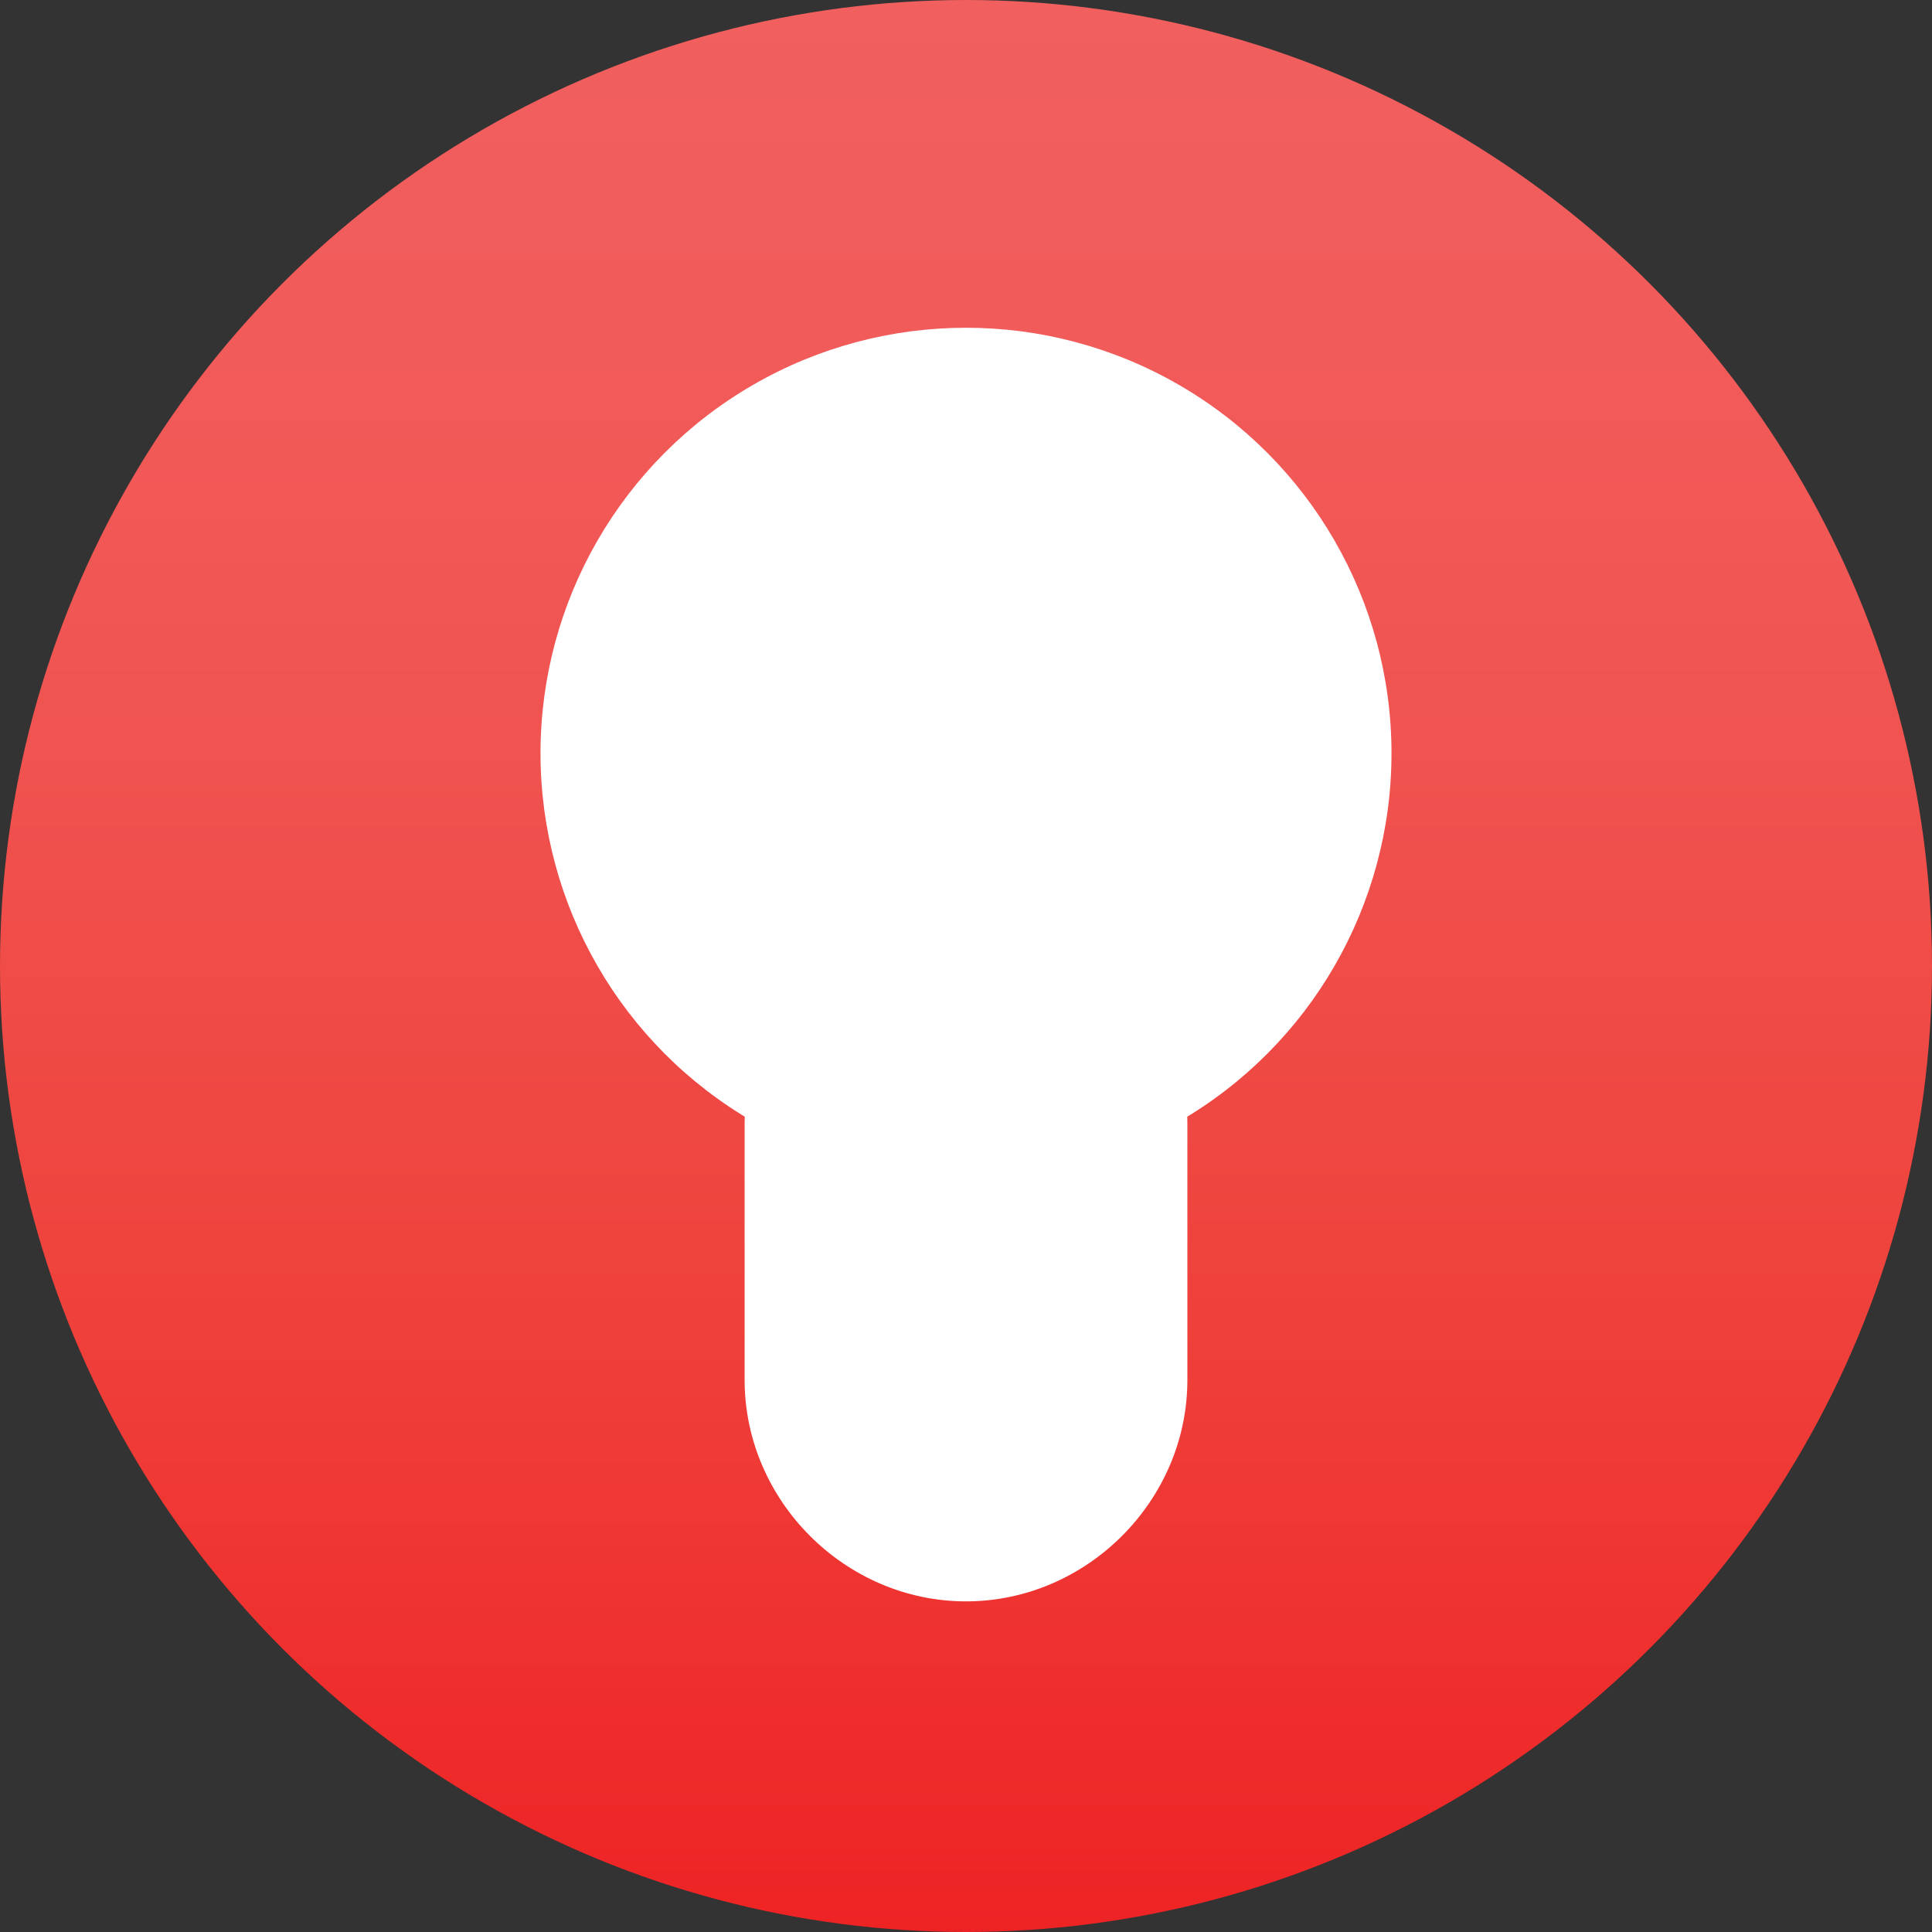 <svg xmlns="http://www.w3.org/2000/svg" xmlns:xlink="http://www.w3.org/1999/xlink" version="1.1" id="Layer_1" x="0px" y="0px" viewBox="0 0 67.2 67.2" style="enable-background:new 0 0 67.2 67.2;" xml:space="preserve" width="67.2"  height="67.2" >
<rect x="0" y="0" width="67.2" height="67.2" fill="#333333" stroke="none"/>
<style type="text/css">
	.st0monosign{fill:url(#SVGID_1_);}
	.st1monosign{fill:#FFFFFF;}
</style>
<linearGradient id="SVGID_1_" gradientUnits="userSpaceOnUse" x1="-450.879" y1="471.586" x2="-449.879" y2="471.586" gradientTransform="matrix(-4.055481e-15 67.218 67.218 4.055481e-15 -31665.262 30307.002)">
	<stop offset="0" style="stop-color:#F15F5F"/>
	<stop offset="0.156" style="stop-color:#F15C5B"/>
	<stop offset="0.388" style="stop-color:#F05350"/>
	<stop offset="0.667" style="stop-color:#EF423C"/>
	<stop offset="0.981" style="stop-color:#EE2425"/>
	<stop offset="1" style="stop-color:#ED2224"/>
</linearGradient>
<circle class="st0monosign" cx="33.6" cy="33.6" r="33.6"/>
<circle class="st1monosign" cx="33.6" cy="26.2" r="14.8"/>
<path class="st1monosign" d="M33.6,31.4L33.6,31.4c-4.2,0-7.7,3.5-7.7,7.7V48c0,4.2,3.5,7.7,7.7,7.7s7.7-3.5,7.7-7.7v-8.9  C41.3,34.9,37.9,31.4,33.6,31.4z"/>
</svg>